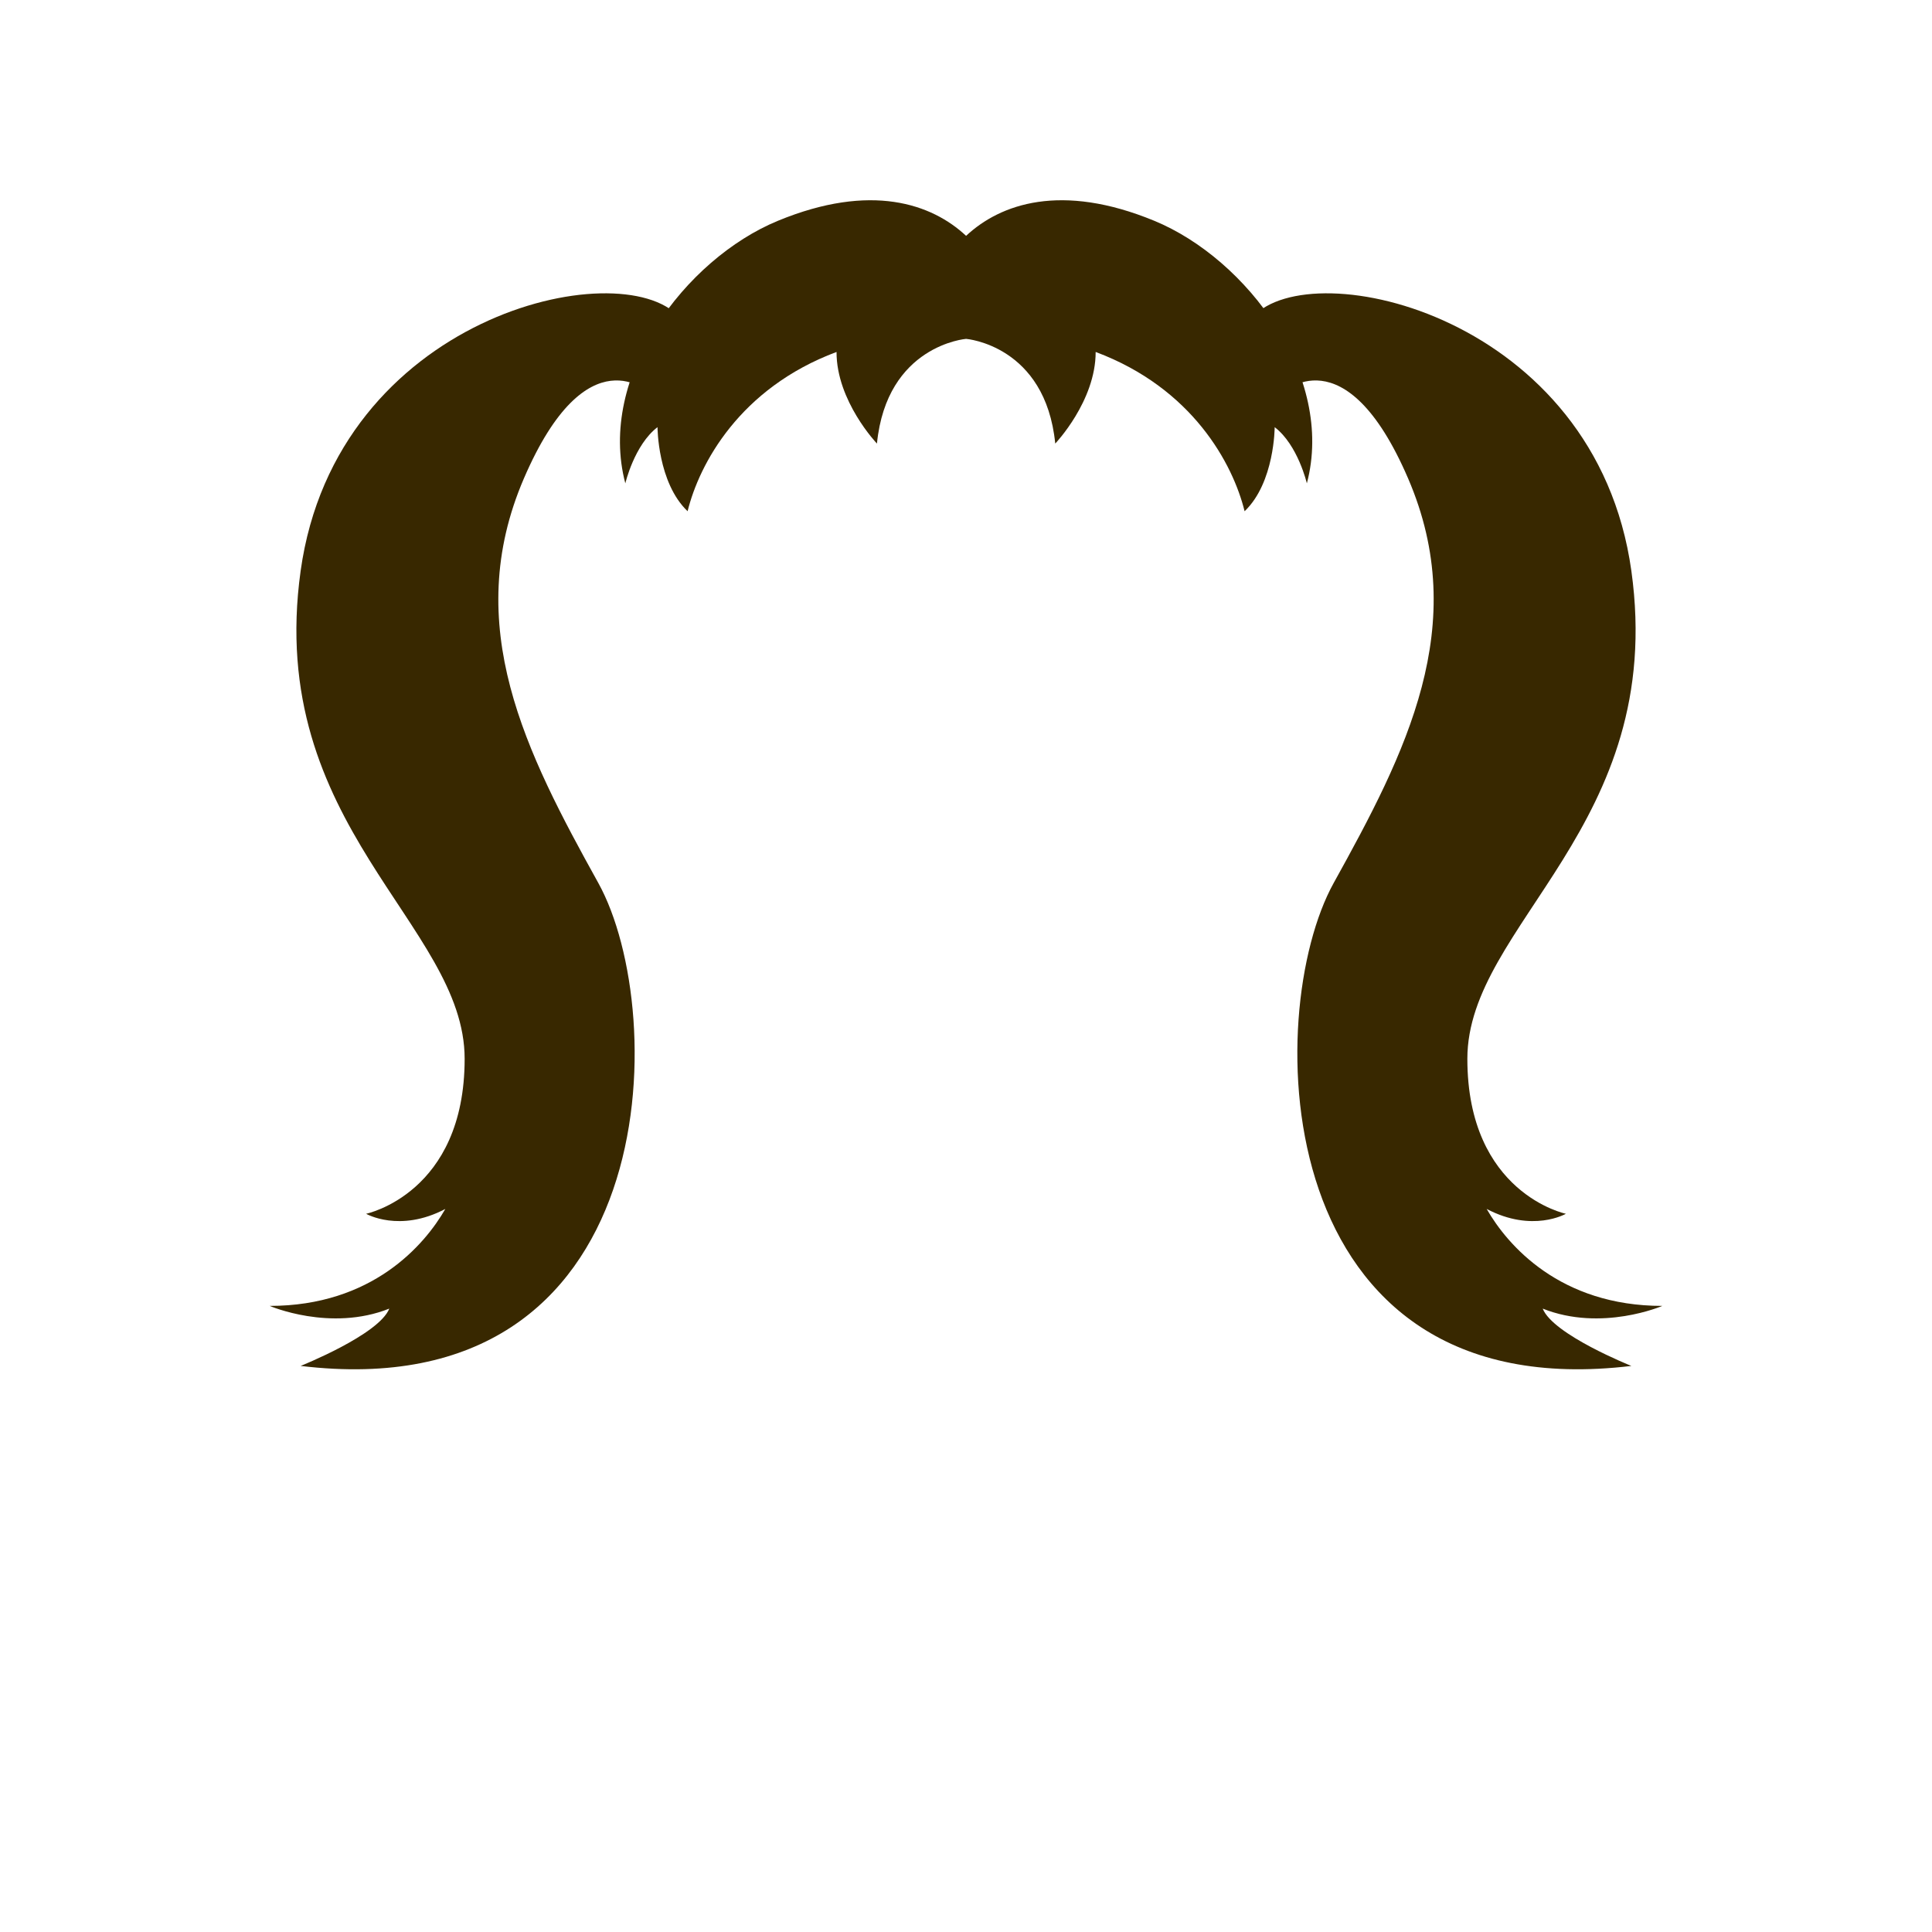 <?xml version="1.0" encoding="utf-8"?>
<!-- Generator: Adobe Illustrator 16.0.0, SVG Export Plug-In . SVG Version: 6.00 Build 0)  -->
<!DOCTYPE svg PUBLIC "-//W3C//DTD SVG 1.1//EN" "http://www.w3.org/Graphics/SVG/1.1/DTD/svg11.dtd">
<svg version="1.1" id="content" xmlns="http://www.w3.org/2000/svg" xmlns:xlink="http://www.w3.org/1999/xlink" x="0px" y="0px"
	 width="500px" height="500px" viewBox="0 0 500 500" enable-background="new 0 0 500 500" xml:space="preserve">
<rect id="position" display="none" fill="none" stroke="#000000" width="500" height="500"/>
<g id="bounds" display="none">
	
		<rect x="121.7" y="-28.4" display="inline" fill="none" stroke="#000000" stroke-width="0.987" stroke-miterlimit="10" width="254.7" height="254.7"/>
</g>
<path fill="#382800" d="M77.803,353.5c94.303,11.333,95.697-91.333,77.031-125s-35.636-66.626-19.255-104.671
	s32.619-22.02,32.619-22.02L175.75,82C160.5,65.25,87,81.75,77.803,147.75s42.447,91.417,42.447,126.264s-25.5,40.111-25.5,40.111
	s8.625,5,20.5-1.25c-5.375,9.375-18.957,25.093-45.456,25.093c0,0,15.706,6.782,30.956,0.699
	C98.083,345.417,77.803,353.5,77.803,353.5z"/>
<path fill="#382800" d="M422.197,353.5c-94.303,11.333-95.697-91.333-77.031-125c18.667-33.667,35.637-66.626,19.256-104.671
	s-32.619-22.02-32.619-22.02L324.25,82c15.25-16.75,88.75-0.25,97.947,65.75s-42.447,91.417-42.447,126.264s25.5,40.111,25.5,40.111
	s-8.625,5-20.5-1.25c5.375,9.375,18.957,25.093,45.456,25.093c0,0-15.706,6.782-30.956,0.699
	C401.916,345.417,422.197,353.5,422.197,353.5z"/>
<path fill="#382800" d="M298.71,57.134c-24.062-9.917-39.813-4.39-48.684,3.902c-8.87-8.292-24.622-13.819-48.684-3.902
	s-46.823,40.32-39.507,67.958c0,0,2.315-9.946,8.33-14.545c0,0,0,14.33,7.784,21.76c3.007-12.207,13.445-31.844,38.546-41.22
	c-0.02,12.738,10.458,23.706,10.458,23.706c2.546-25.475,23.073-27.094,23.073-27.094s20.526,1.619,23.073,27.094
	c0,0,10.477-10.968,10.457-23.706c25.102,9.376,35.539,29.013,38.547,41.22c7.783-7.43,7.783-21.76,7.783-21.76
	c6.016,4.6,8.33,14.545,8.33,14.545C345.533,97.454,322.771,67.052,298.71,57.134z"/>
</svg>
